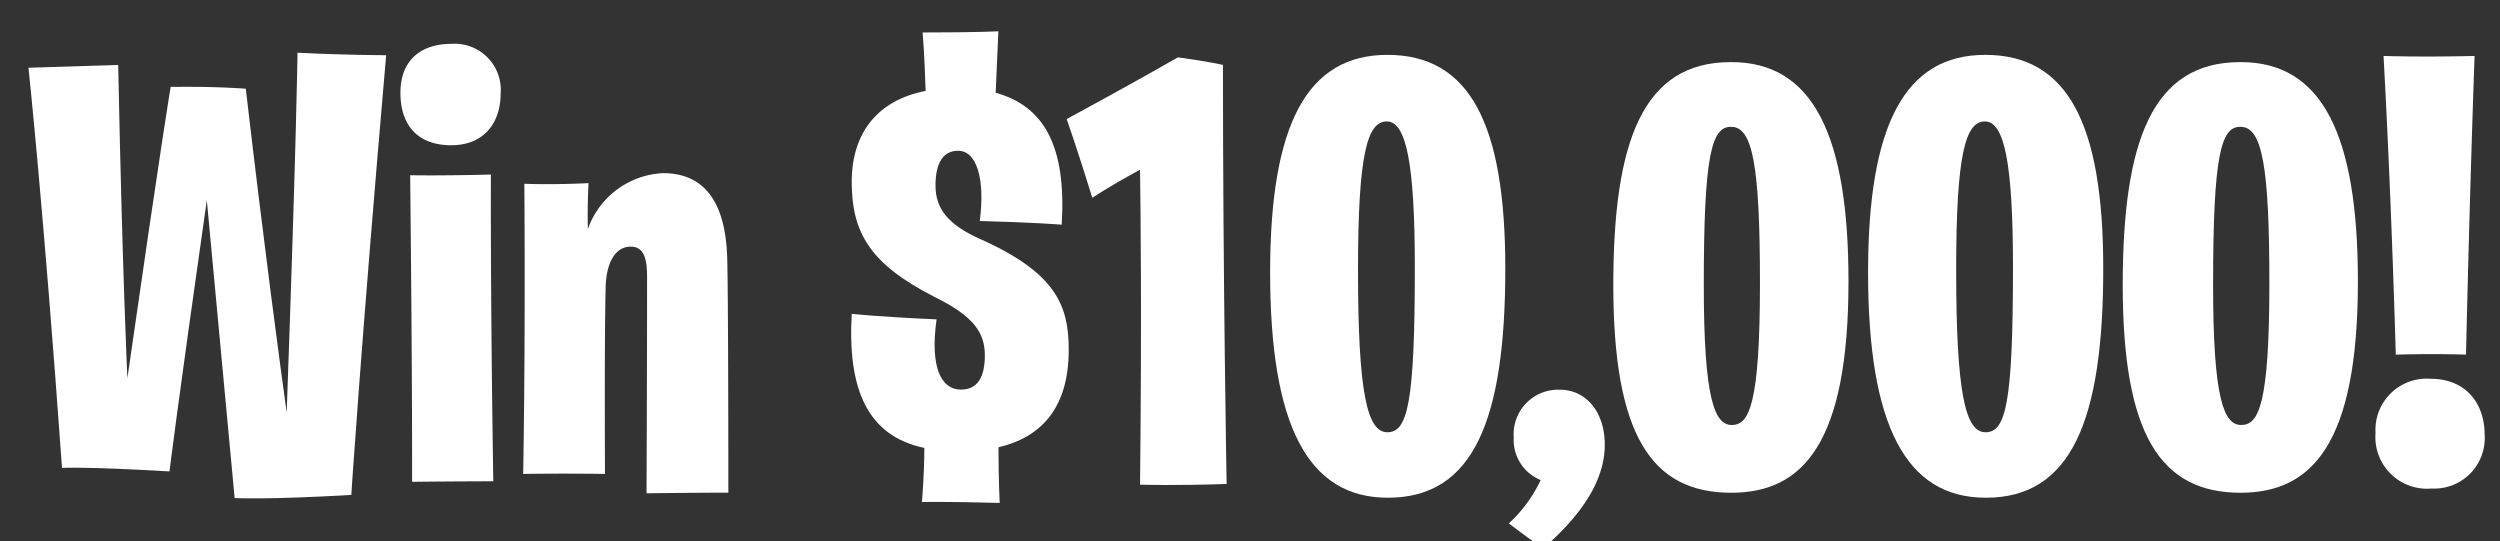 <svg id="Layer_1" data-name="Layer 1" xmlns="http://www.w3.org/2000/svg" viewBox="0 0 231 50"><rect x="0" y="0" width="231" height="50" fill="#333333" stroke="none"/><defs><style>.cls-1{fill:#fff;}</style></defs><title>win10k</title><path class="cls-1" d="M19.11,18.5c-2.71,19-3.45,25.06-3.45,25.06-7.62-.45-9.93-.33-9.93-.33C4,19,2.63,6.26,2.63,6.26L10.92,6c.4,19.7.85,28.95.85,28.95,3.33-23.14,4-26.92,4-26.92,4.35-.06,6.94.17,6.94.17,1.75,15,3.11,25.06,3.78,29.92.91-25.4,1-33.25,1-33.25,4.46.23,8.19.23,8.19.23-2.32,26.69-3.22,40.63-3.22,40.63-7.84.46-10.78.29-10.78.29C20.52,33.57,19.67,24.43,19.11,18.5Z"/><path class="cls-1" d="M37,8.57c0-2.88,1.75-4.52,4.74-4.52a4.26,4.26,0,0,1,4.52,4.58c0,2.7-1.52,4.79-4.57,4.79S37,11.62,37,8.57Zm.91,7.62s2.48.06,7.45-.06c0,0-.06,10.39.22,28.34,0,0-3.16,0-7.5.05C38.07,44.52,38.12,36.9,37.9,16.19Z"/><path class="cls-1" d="M59.79,25.56c0-1.86-.39-2.77-1.52-2.77-1.52,0-2.31,1.7-2.31,3.95-.12,4.24-.06,17.05-.06,17.05s-3.5-.06-7.56,0c0,0,.22-10.78.11-26.81,0,0,2.54.11,5.93-.06,0,0-.12,2.26-.06,4.24A7.75,7.75,0,0,1,61.26,16c3.9,0,5.76,2.77,5.93,7.73.11,3,.11,21.79.11,21.79-2.71,0-7.56.06-7.56.06S59.79,34.48,59.79,25.56Z"/><path class="cls-1" d="M85.19,46.39c.17-2.21.22-3.9.22-5C80.17,40.29,78.3,36,78.7,29c0,0,2.59.28,7.84.51-.62,4.4.4,6.49,2.26,6.49,1.47,0,2.2-1.07,2.2-3.16s-1-3.61-4.68-5.42c-5.87-3-7.62-5.87-7.62-10.61,0-4.57,2.43-7.56,6.83-8.41C85.41,4.73,85.25,3,85.25,3c5.13,0,7-.11,7-.11L92,8.57c4.46,1.24,6.55,4.91,6.1,12.19,0,0-2.71-.22-7.57-.34.51-3.89-.28-6.49-2-6.49-1.35,0-2.09,1.07-2.09,3.22s1.19,3.61,4.07,4.91c7.11,3.16,8.24,6.21,8.24,10.27,0,5.36-2.54,8.07-6.49,9,0,3,.11,5.14.11,5.14C87.22,46.33,85.19,46.39,85.19,46.39Z"/><path class="cls-1" d="M105.34,15.68c-3.11,1.69-4.41,2.6-4.41,2.6C99.52,13.71,98.56,11,98.56,11c5.76-3.11,10.28-5.7,10.28-5.7C111.72,5.69,113,6,113,6c0,19.87.34,38.72.34,38.72-5,.17-8,.06-8,.06C105.51,29.23,105.39,19.41,105.34,15.68Z"/><path class="cls-1" d="M117.36,25.16c0-13.71,3.44-20.09,10.83-20.09,7.62,0,10.9,6.38,10.9,19.75,0,14-2.94,21.17-10.84,21.17C120.86,46,117.36,39.33,117.36,25.16Zm13.37-.45c0-9.59-.79-13.49-2.59-13.49s-2.66,3-2.66,13.72c0,11.4.85,15,2.71,15S130.73,37.36,130.73,24.71Z"/><path class="cls-1" d="M139.42,48.36a13,13,0,0,0,2.94-4,4,4,0,0,1-2.49-3.95,4.11,4.11,0,0,1,4.24-4.4c2.48,0,4.17,2.09,4.17,5.08,0,3.21-2,6.37-5.7,9.59C140.5,49.21,139.42,48.36,139.42,48.36Z"/><path class="cls-1" d="M170.8,26c0,15-4.23,19.53-10.83,19.53-7.4,0-10.9-5.36-10.9-19.19,0-13.26,2.71-20.6,10.84-20.6C167.53,5.69,170.8,12.52,170.8,26Zm-13.37.34c0,10.56,1,12.93,2.59,12.93s2.6-1.86,2.6-13.1c0-10.89-.68-14.45-2.65-14.45C158.16,11.67,157.43,14.27,157.43,26.29Z"/><path class="cls-1" d="M172.61,25.16c0-13.71,3.44-20.09,10.83-20.09,7.62,0,10.9,6.38,10.9,19.75,0,14-2.94,21.17-10.84,21.17C176.11,46,172.61,39.33,172.61,25.16ZM186,24.71c0-9.59-.79-13.49-2.59-13.49s-2.66,3-2.66,13.72c0,11.4.85,15,2.71,15S186,37.36,186,24.71Z"/><path class="cls-1" d="M217.87,26c0,15-4.23,19.53-10.84,19.53-7.39,0-10.89-5.36-10.89-19.19,0-13.26,2.71-20.6,10.84-20.6C214.6,5.69,217.87,12.52,217.87,26Zm-13.38.34c0,10.56,1,12.93,2.6,12.93s2.6-1.86,2.6-13.1c0-10.89-.68-14.45-2.66-14.45C205.23,11.67,204.49,14.27,204.49,26.29Z"/><path class="cls-1" d="M219.5,40a4.73,4.73,0,0,1,5.08-5c3.45,0,5,2.49,5,5.14a4.67,4.67,0,0,1-4.91,5A4.77,4.77,0,0,1,219.5,40Zm.74-34.83s3.33.12,8.41,0c0,0-.45,12.53-.79,27.6,0,0-2.66-.11-6.49,0C221.37,32.78,221,19,220.24,5.18Z"/></svg>